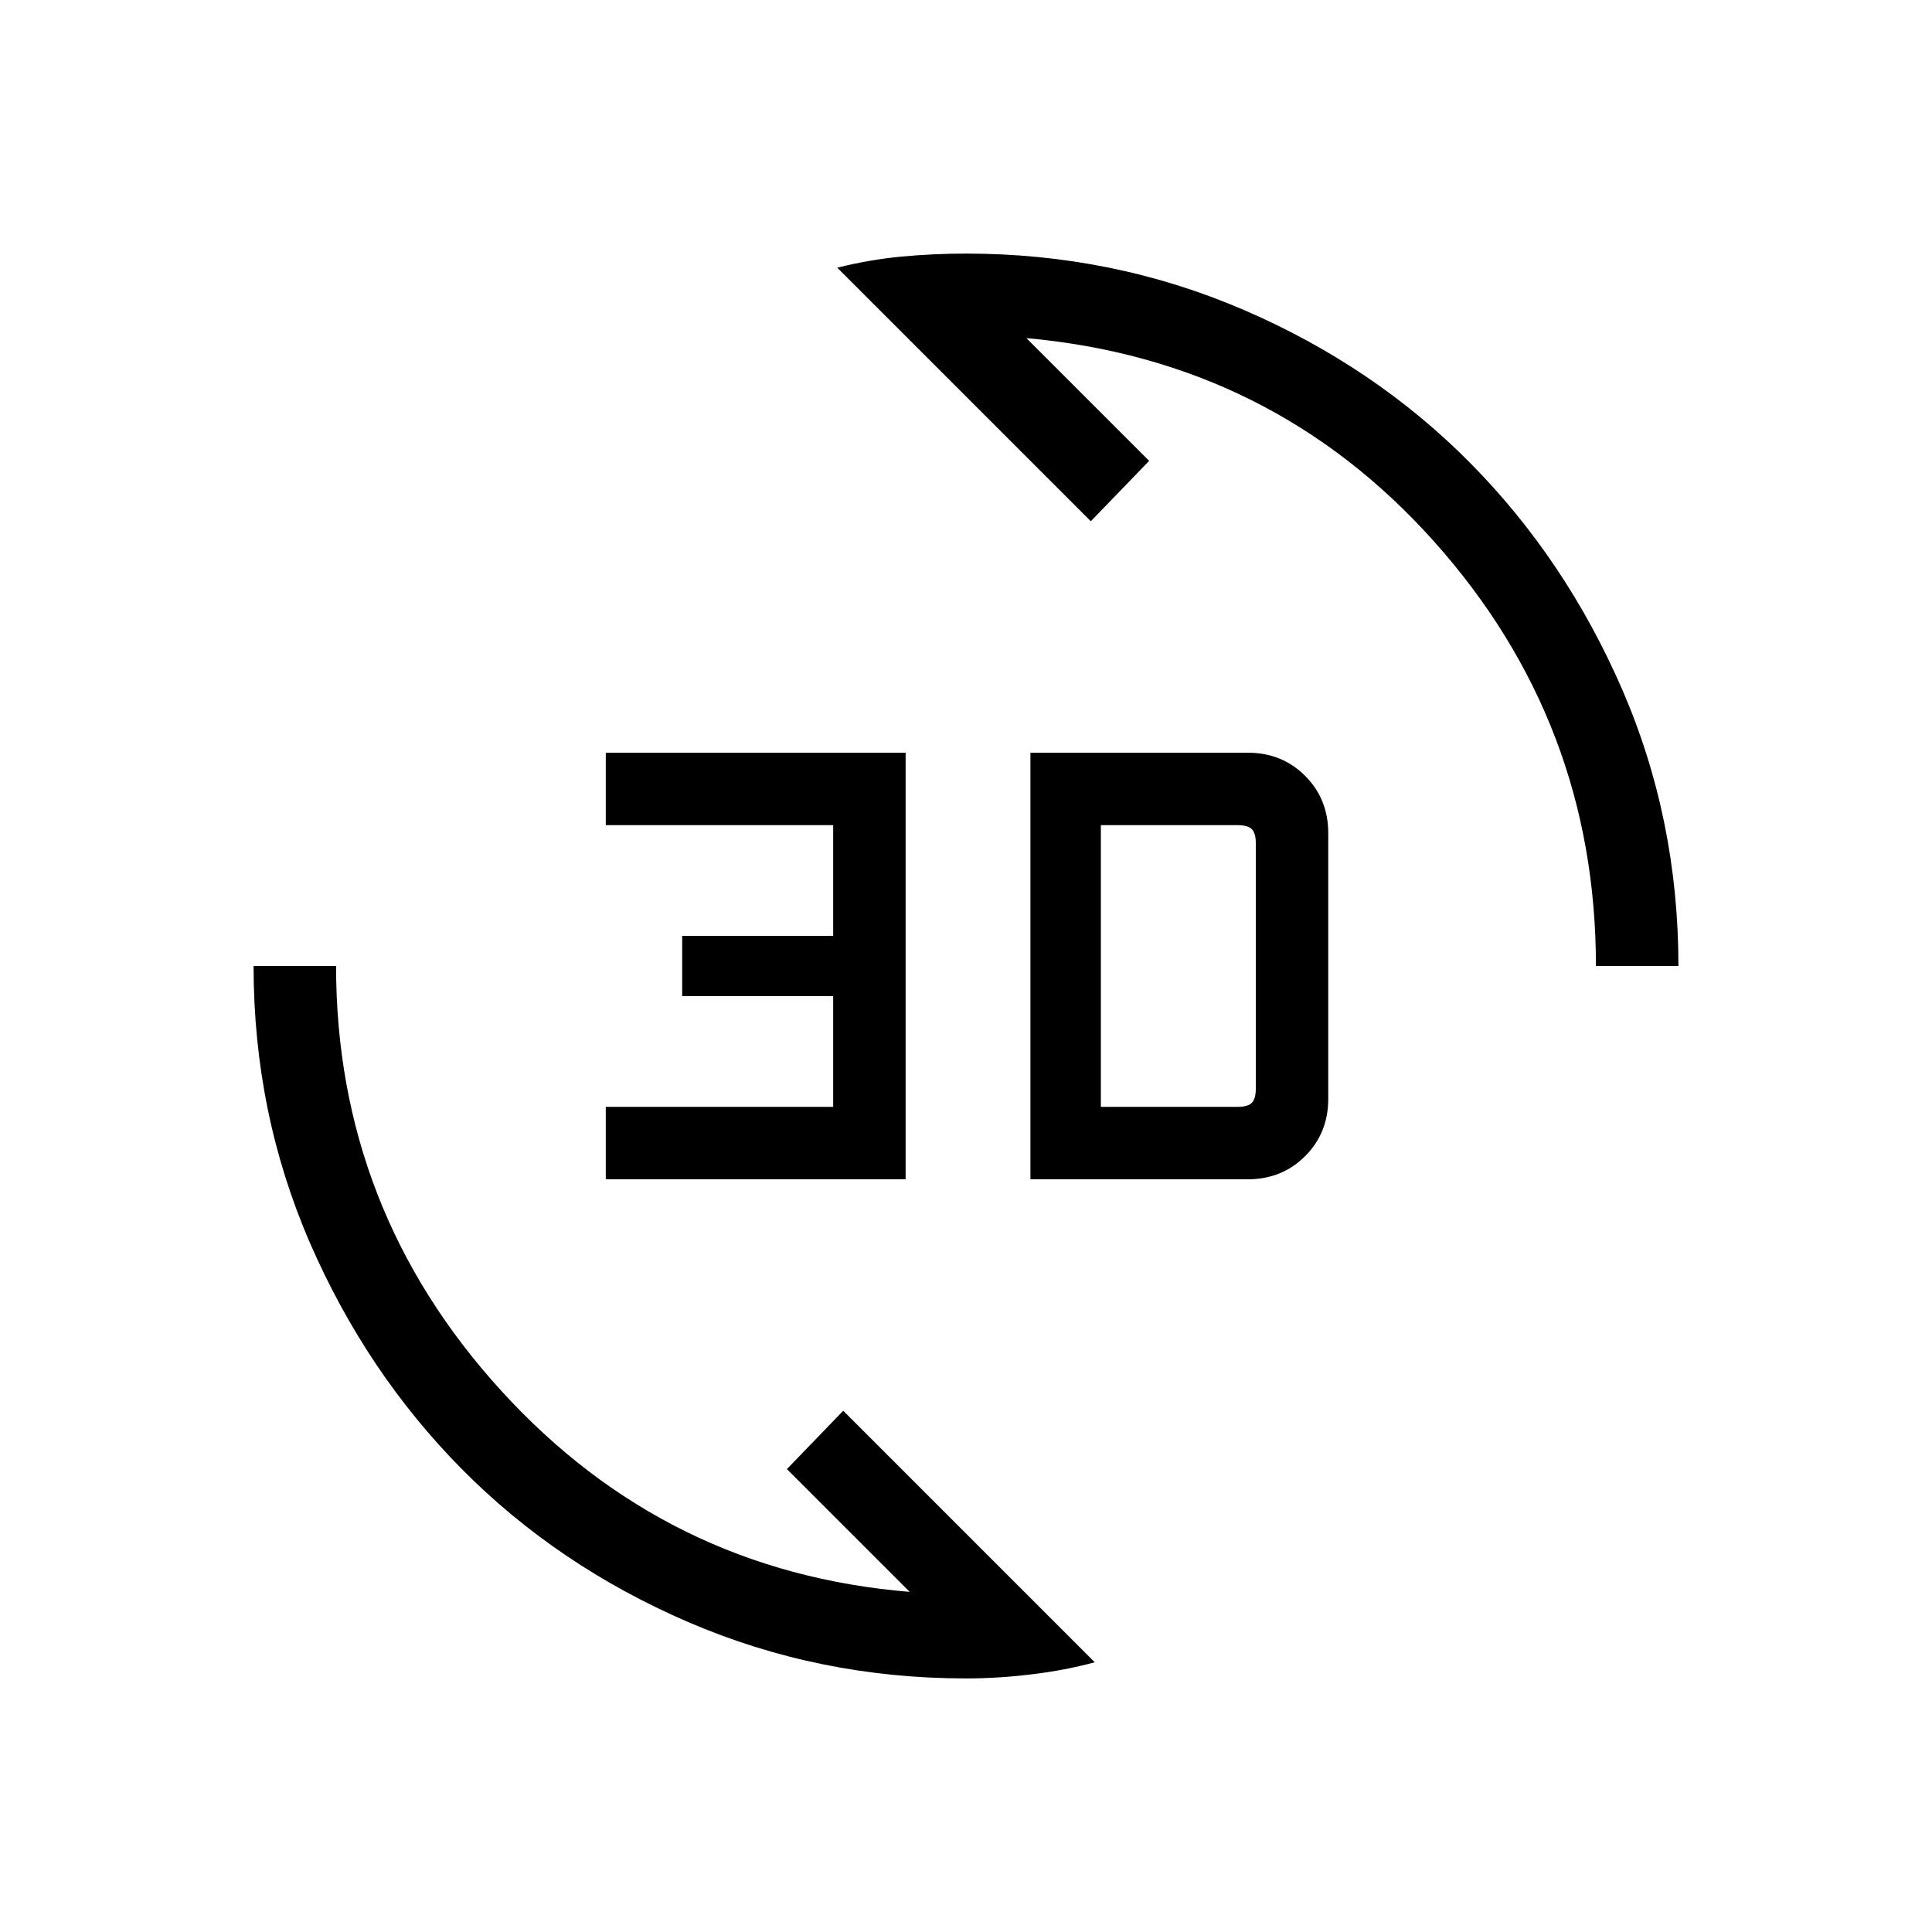 <svg xmlns="http://www.w3.org/2000/svg" height="20" width="20"><path d="M8.667 2.771q.333-.083.666-.115.334-.031.667-.031 1.521 0 2.875.583 1.354.584 2.344 1.584.989 1 1.573 2.343.583 1.344.583 2.865h-.854q0-2.521-1.677-4.396T10.625 3.5l1.271 1.271-.604.625Zm2.666 14.437q-.312.084-.656.125-.344.042-.677.042-1.521 0-2.875-.583-1.354-.584-2.344-1.584-.989-1-1.573-2.343-.583-1.344-.583-2.865h.854q0 2.521 1.709 4.396 1.708 1.875 4.229 2.083l-1.271-1.271.583-.604Zm-.666-5V7.792h2.25q.354 0 .593.239.24.24.24.594v2.75q0 .354-.24.594-.239.239-.593.239Zm.729-.75h1.416q.105 0 .146-.041.042-.042.042-.146V8.729q0-.104-.042-.146-.041-.041-.146-.041h-1.416Zm-5.125.75v-.75h2.354v-1.146H7.062v-.624h1.563V8.542H6.271v-.75h3.104v4.416Z"/></svg>